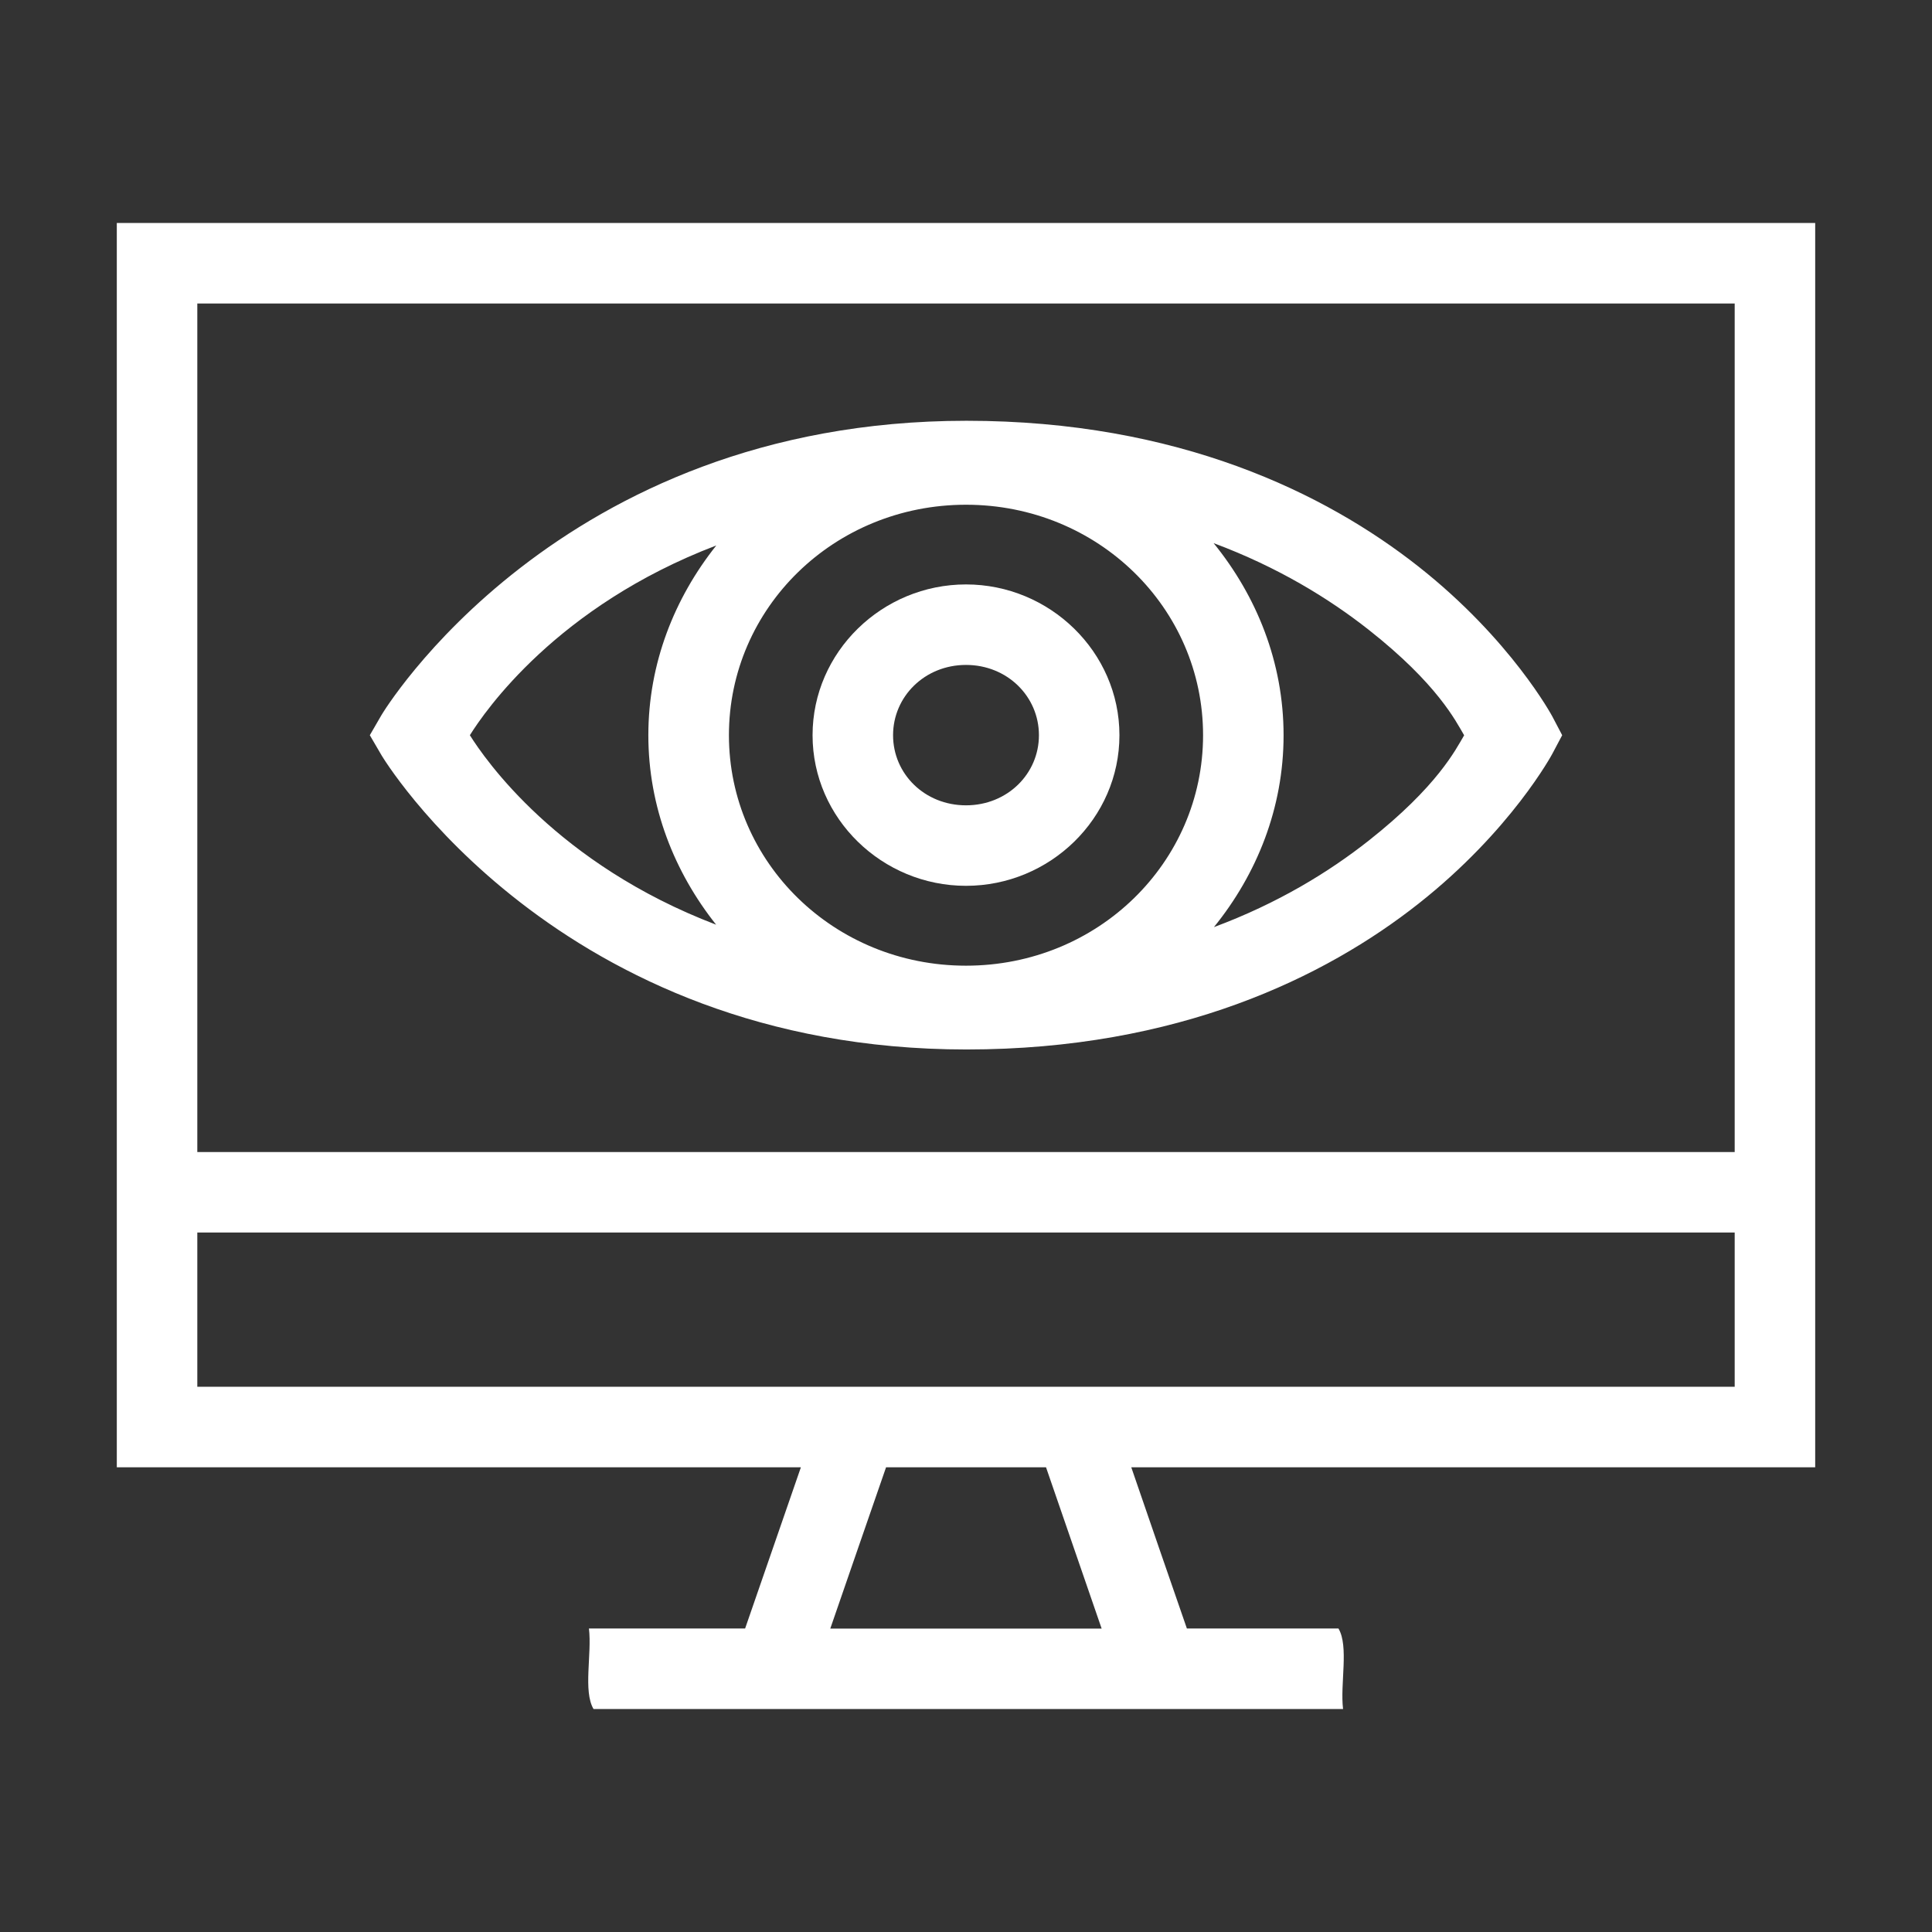 <?xml version="1.0" encoding="UTF-8" standalone="no"?>
<svg
   xmlns:dc="http://purl.org/dc/elements/1.1/"
   xmlns:cc="http://creativecommons.org/ns#"
   xmlns:rdf="http://www.w3.org/1999/02/22-rdf-syntax-ns#"
   xmlns:svg="http://www.w3.org/2000/svg"
   xmlns="http://www.w3.org/2000/svg"
   xmlns:sodipodi="http://sodipodi.sourceforge.net/DTD/sodipodi-0.dtd"
   xmlns:inkscape="http://www.inkscape.org/namespaces/inkscape"
   height="24"
   id="svg8"
   version="1.1"
   viewBox="0 0 24 24"
   width="24"
   sodipodi:docname="7898470_monitoring_business_finance_office_marketing_icon.svg"
   inkscape:version="0.92.4 (5da689c313, 2019-01-14)">
  <rect x="0" y="0" width="24" height="24" fill="#333333" stroke="none"/>
  <sodipodi:namedview
     pagecolor="#ffffff"
     bordercolor="#666666"
     borderopacity="1"
     objecttolerance="10"
     gridtolerance="10"
     guidetolerance="10"
     inkscape:pageopacity="0"
     inkscape:pageshadow="2"
     inkscape:window-width="1920"
     inkscape:window-height="1001"
     id="namedview835"
     showgrid="false"
     inkscape:zoom="33.666667"
     inkscape:cx="12"
     inkscape:cy="12"
     inkscape:window-x="-9"
     inkscape:window-y="-9"
     inkscape:window-maximized="1"
     inkscape:current-layer="svg8" />
  <defs
     id="defs2">
    <rect
       height="7.035"
       id="rect2504"
       width="7.921"
       x="-1.101"
       y="289.818" />
  </defs>
  <g
     id="g2066"
     style="display:inline;fill:#ffffff;fill-opacity:1;stroke:none">
    <path
       d="M 1.451,42.77 V 58.227 H 9.949 C 9.718,58.894 9.487,59.563 9.256,60.23 H 7.316 c 0.038,0.314 -0.074,0.779 0.057,1 h 9.311 c -0.038,-0.314 0.074,-0.779 -0.057,-1 H 14.744 C 14.513,59.563 14.282,58.895 14.053,58.227 h 8.496 V 42.77 Z m 1,1 H 21.549 V 54.311 H 2.451 Z m 0,11.541 H 21.549 v 1.916 H 2.451 Z m 8.557,2.916 h 1.986 c 0.23,0.668 0.46,1.336 0.691,2.004 h -3.371 c 0.231,-0.668 0.461,-1.336 0.693,-2.004 z"
       id="rect2025"
       style="color:#000000;font-style:normal;font-variant:normal;font-weight:normal;font-stretch:normal;font-size:medium;line-height:normal;font-family:sans-serif;font-variant-ligatures:normal;font-variant-position:normal;font-variant-caps:normal;font-variant-numeric:normal;font-variant-alternates:normal;font-variant-east-asian:normal;font-feature-settings:normal;font-variation-settings:normal;text-indent:0;text-align:start;text-decoration:none;text-decoration-line:none;text-decoration-style:solid;text-decoration-color:#000000;letter-spacing:normal;word-spacing:normal;text-transform:none;writing-mode:lr-tb;direction:ltr;text-orientation:mixed;dominant-baseline:auto;baseline-shift:baseline;text-anchor:start;white-space:normal;shape-padding:0;shape-margin:0;inline-size:0;clip-rule:nonzero;display:inline;overflow:visible;visibility:visible;opacity:1;isolation:auto;mix-blend-mode:normal;color-interpolation:sRGB;color-interpolation-filters:linearRGB;solid-color:#000000;solid-opacity:1;vector-effect:none;fill:#ffffff;fill-opacity:1;fill-rule:nonzero;stroke:none;stroke-linecap:square;stroke-linejoin:miter;stroke-miterlimit:4;stroke-dasharray:none;stroke-dashoffset:0;stroke-opacity:1;paint-order:fill markers stroke;color-rendering:auto;image-rendering:auto;shape-rendering:auto;text-rendering:auto;enable-background:accumulate;stop-color:#000000;stop-opacity:1"
       transform="translate(0,-40)" />
    <path
       d="m 12.006,45.227 c -5.09,0 -7.266,3.654 -7.266,3.654 l -0.146,0.252 0.146,0.25 c 0,0 2.175,3.654 7.266,3.654 2.63,0 4.462,-0.901 5.615,-1.811 1.154,-0.91 1.662,-1.861 1.662,-1.861 l 0.123,-0.232 -0.123,-0.234 c 0,0 -0.509,-0.952 -1.662,-1.861 -1.154,-0.91 -2.985,-1.811 -5.615,-1.811 z M 12,46.27 c 1.639,0 2.945,1.283 2.945,2.863 0,1.581 -1.306,2.863 -2.945,2.863 -1.639,0 -2.945,-1.283 -2.945,-2.863 0,-1.581 1.306,-2.863 2.945,-2.863 z m 3.076,0.477 c 0.799,0.298 1.433,0.688 1.926,1.076 0.854,0.673 1.081,1.132 1.186,1.311 -0.105,0.179 -0.333,0.636 -1.186,1.309 -0.492,0.388 -1.124,0.777 -1.922,1.074 0.533,-0.658 0.865,-1.479 0.865,-2.383 0,-0.906 -0.334,-1.728 -0.869,-2.387 z m -6.178,0.029 c -0.52,0.654 -0.844,1.465 -0.844,2.357 0,0.891 0.323,1.7 0.842,2.354 -1.976,-0.754 -2.871,-2.054 -3.059,-2.354 0.187,-0.299 1.082,-1.603 3.061,-2.357 z"
       id="ellipse2035"
       style="color:#000000;font-style:normal;font-variant:normal;font-weight:normal;font-stretch:normal;font-size:medium;line-height:normal;font-family:sans-serif;font-variant-ligatures:normal;font-variant-position:normal;font-variant-caps:normal;font-variant-numeric:normal;font-variant-alternates:normal;font-variant-east-asian:normal;font-feature-settings:normal;font-variation-settings:normal;text-indent:0;text-align:start;text-decoration:none;text-decoration-line:none;text-decoration-style:solid;text-decoration-color:#000000;letter-spacing:normal;word-spacing:normal;text-transform:none;writing-mode:lr-tb;direction:ltr;text-orientation:mixed;dominant-baseline:auto;baseline-shift:baseline;text-anchor:start;white-space:normal;shape-padding:0;shape-margin:0;inline-size:0;clip-rule:nonzero;display:inline;overflow:visible;visibility:visible;opacity:1;isolation:auto;mix-blend-mode:normal;color-interpolation:sRGB;color-interpolation-filters:linearRGB;solid-color:#000000;solid-opacity:1;vector-effect:none;fill:#ffffff;fill-opacity:1;fill-rule:nonzero;stroke:none;stroke-linecap:square;stroke-linejoin:miter;stroke-miterlimit:4;stroke-dasharray:none;stroke-dashoffset:0;stroke-opacity:1;paint-order:fill markers stroke;color-rendering:auto;image-rendering:auto;shape-rendering:auto;text-rendering:auto;enable-background:accumulate;stop-color:#000000;stop-opacity:1"
       transform="translate(0,-40)" />
    <path
       d="m 9.133,-13.906 c -1.035,0 -1.873,0.866 -1.873,1.906 0,1.041 0.838,1.906 1.873,1.906 1.035,0 1.871,-0.866 1.871,-1.906 0,-1.041 -0.836,-1.906 -1.871,-1.906 z m 0,1 c 0.48,0 0.871,0.393 0.871,0.906 0,0.514 -0.391,0.906 -0.871,0.906 -0.48,0 -0.873,-0.393 -0.873,-0.906 0,-0.514 0.393,-0.906 0.873,-0.906 z"
       id="ellipse2039"
       style="color:#000000;font-style:normal;font-variant:normal;font-weight:normal;font-stretch:normal;font-size:medium;line-height:normal;font-family:sans-serif;font-variant-ligatures:normal;font-variant-position:normal;font-variant-caps:normal;font-variant-numeric:normal;font-variant-alternates:normal;font-variant-east-asian:normal;font-feature-settings:normal;font-variation-settings:normal;text-indent:0;text-align:start;text-decoration:none;text-decoration-line:none;text-decoration-style:solid;text-decoration-color:#000000;letter-spacing:normal;word-spacing:normal;text-transform:none;writing-mode:lr-tb;direction:ltr;text-orientation:mixed;dominant-baseline:auto;baseline-shift:baseline;text-anchor:start;white-space:normal;shape-padding:0;shape-margin:0;inline-size:0;clip-rule:nonzero;display:inline;overflow:visible;visibility:visible;opacity:1;isolation:auto;mix-blend-mode:normal;color-interpolation:sRGB;color-interpolation-filters:linearRGB;solid-color:#000000;solid-opacity:1;vector-effect:none;fill:#ffffff;fill-opacity:1;fill-rule:nonzero;stroke:none;stroke-linecap:butt;stroke-linejoin:miter;stroke-miterlimit:4;stroke-dasharray:none;stroke-dashoffset:0;stroke-opacity:1;paint-order:fill markers stroke;color-rendering:auto;image-rendering:auto;shape-rendering:auto;text-rendering:auto;enable-background:accumulate;stop-color:#000000;stop-opacity:1"
       transform="rotate(90)" />
    <g
       id="g2055"
       transform="translate(0.119)"
       style="fill:#ffffff;fill-opacity:1;stroke:none" />
  </g>
</svg>
